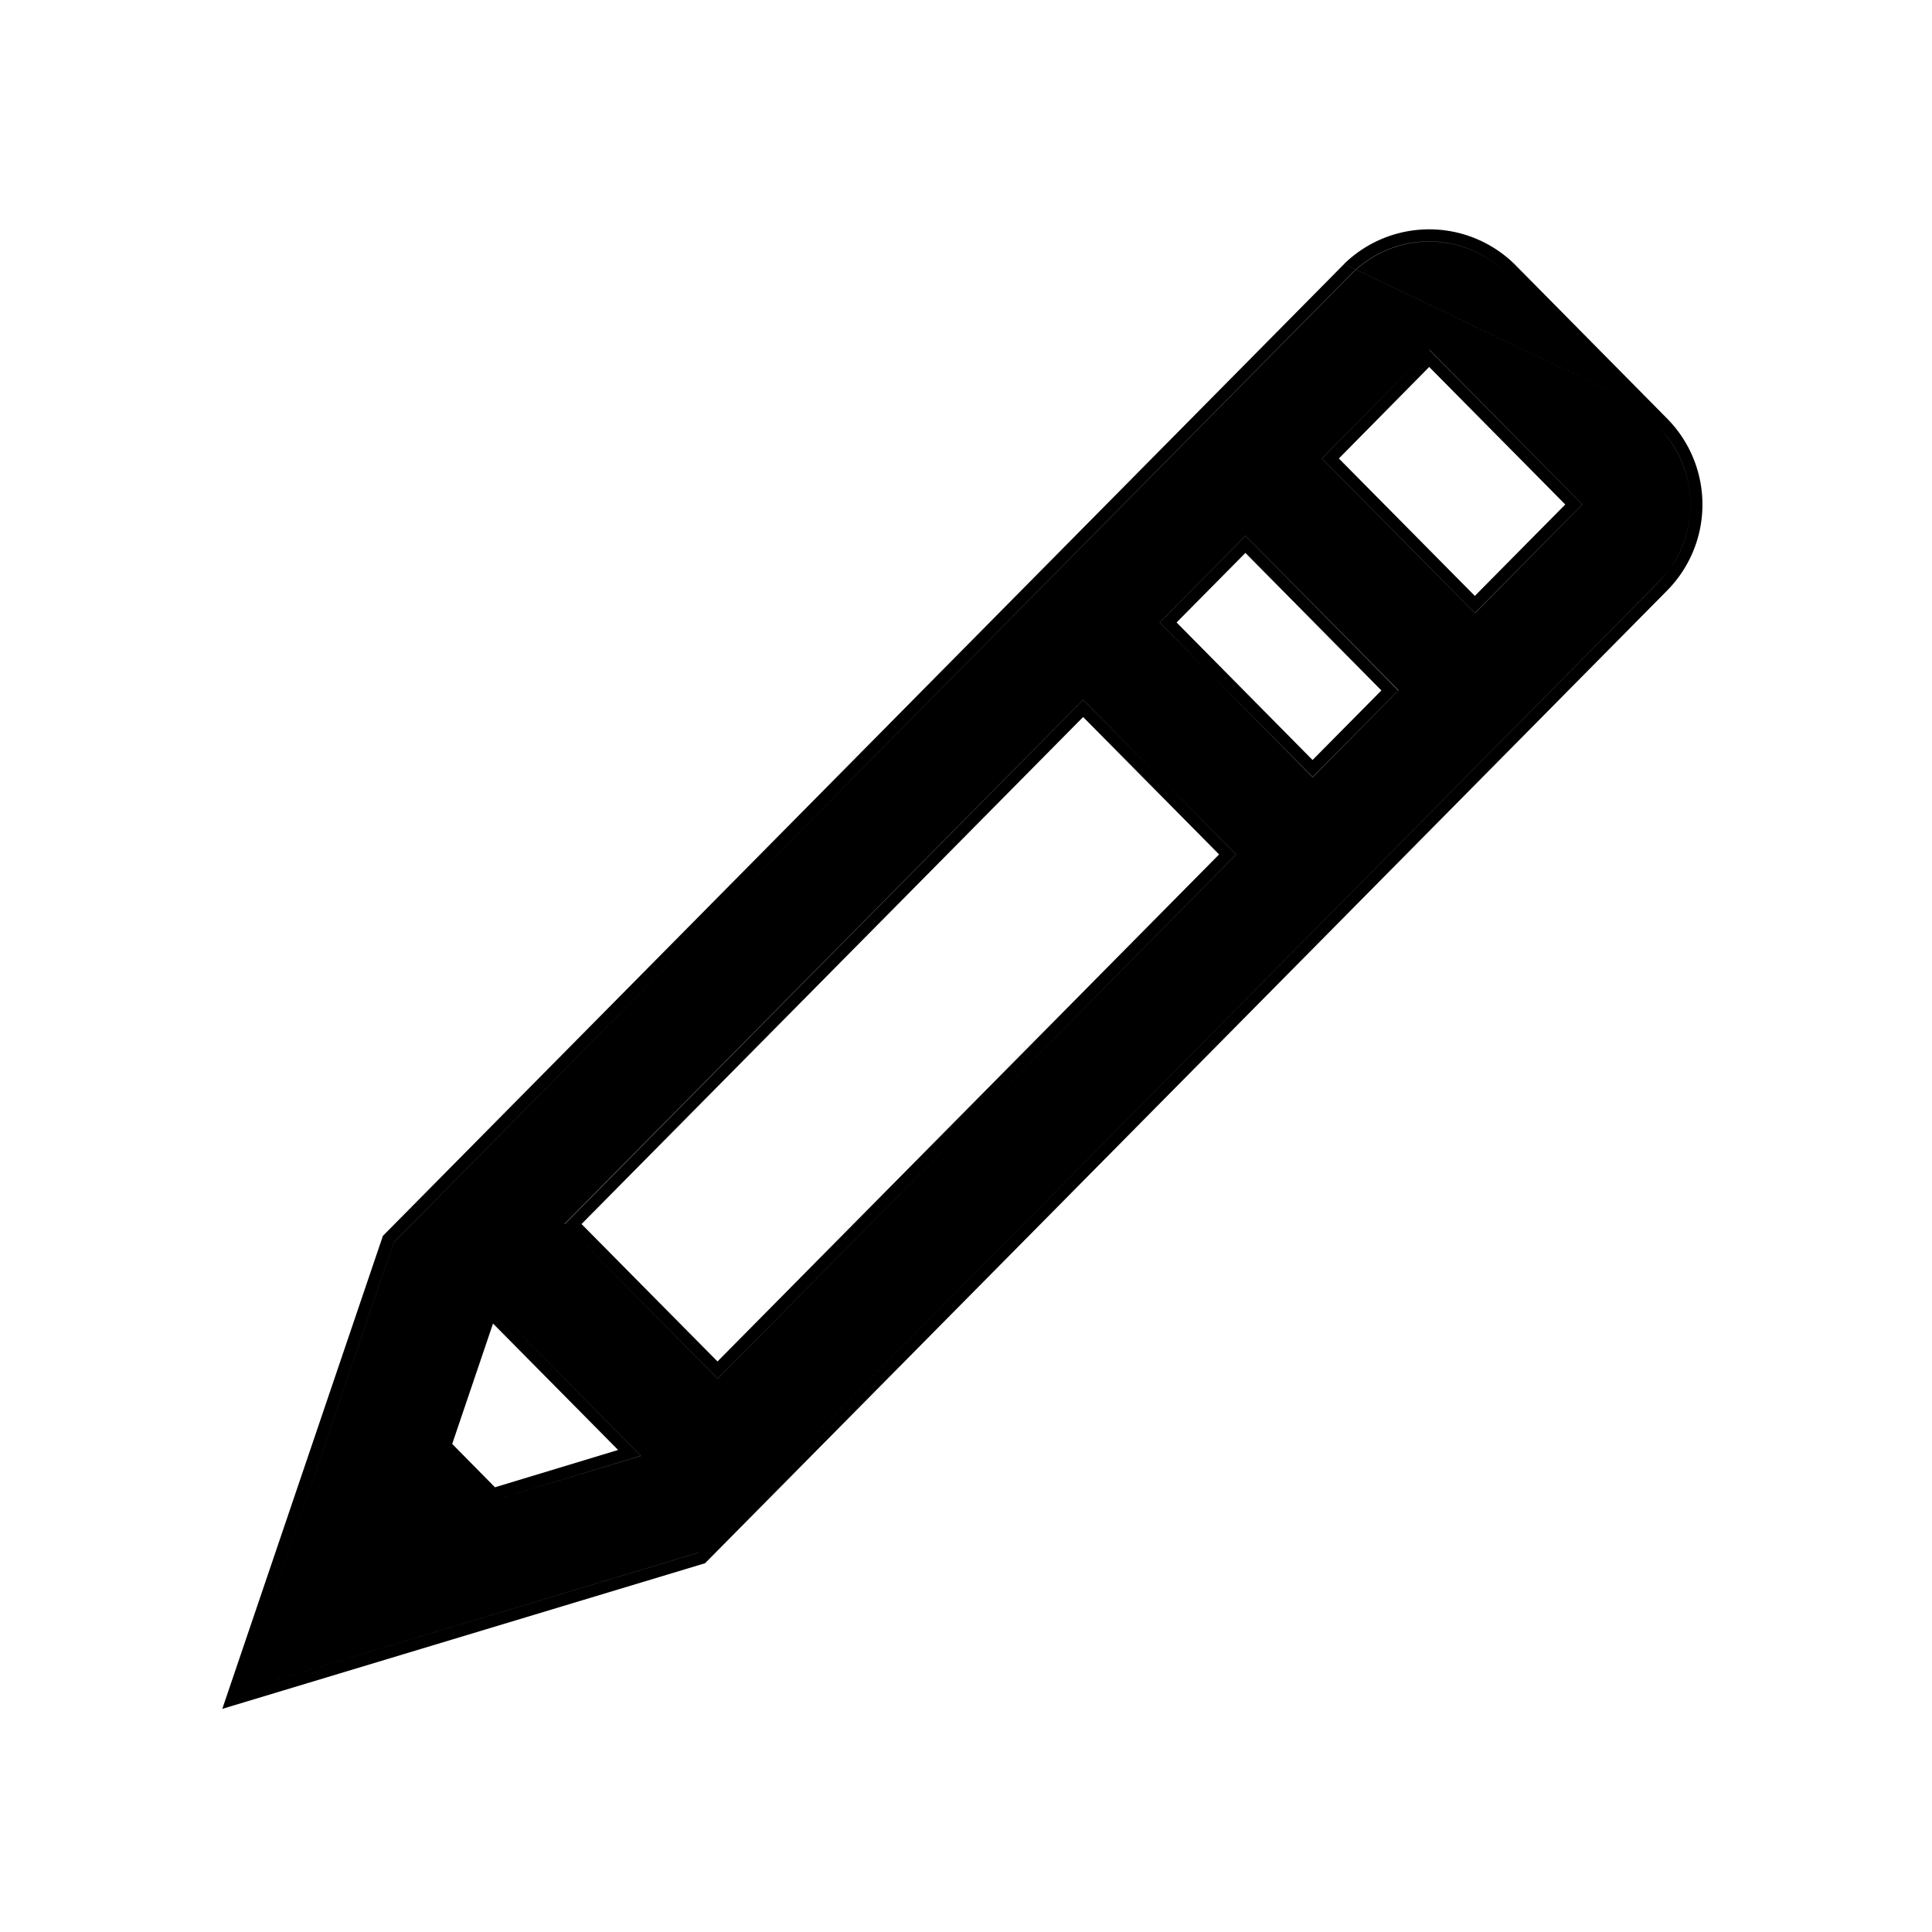 <svg xmlns="http://www.w3.org/2000/svg" width="16" height="16" viewBox="0 0 16 16">
  <path fill-rule="evenodd" d="m12.215 5.077-1.267-1.28.89-.9 1.267 1.281-.89.9Zm-2.61.078.71-.718 1.267 1.28-.71.719-1.268-1.28Zm-4.928 4.982L8.97 5.796l1.267 1.28-4.294 4.342-1.267-1.281ZM3.63 11.985l.409-1.204.003-.004 1.265 1.28-1.237.373-.44-.445Zm10.107-8.447L12.47 2.256a.91.91 0 0 0-1.267 0L3.26 10.29 2 14l3.787-1.143 7.95-8.038a.913.913 0 0 0 0-1.281ZM12.47 2.256l1.267 1.282c.35.353.35.928 0 1.28l-7.951 8.04L2 14l1.26-3.711 7.944-8.032a.91.91 0 0 1 1.267 0Zm-1.338-.07-7.961 8.049-1.33 3.917 3.998-1.206 7.969-8.057a1.013 1.013 0 0 0 0-1.421m0 0-1.267-1.282a1.01 1.01 0 0 0-1.41 0m1.083 2.891.89-.899-1.267-1.28-.89.899 1.267 1.28Zm0-.142.749-.757-1.127-1.139-.748.758 1.126 1.138Zm-2.61.22 1.266 1.281.71-.718-1.266-1.281-.71.718Zm.71-.576-.57.576 1.126 1.139.57-.576-1.126-1.139Zm-5.498 5.558 1.126 1.138 4.154-4.199L8.97 5.938l-4.154 4.199Zm-.14 0 1.267 1.28 4.294-4.34L8.97 5.795l-4.294 4.34Zm-.931 1.821.354.359 1.02-.309-1.036-1.047-.338.997Zm-.115.027.44.445 1.237-.374-1.265-1.279-.003.004-.409 1.204Z" clip-rule="evenodd"/>
</svg>
